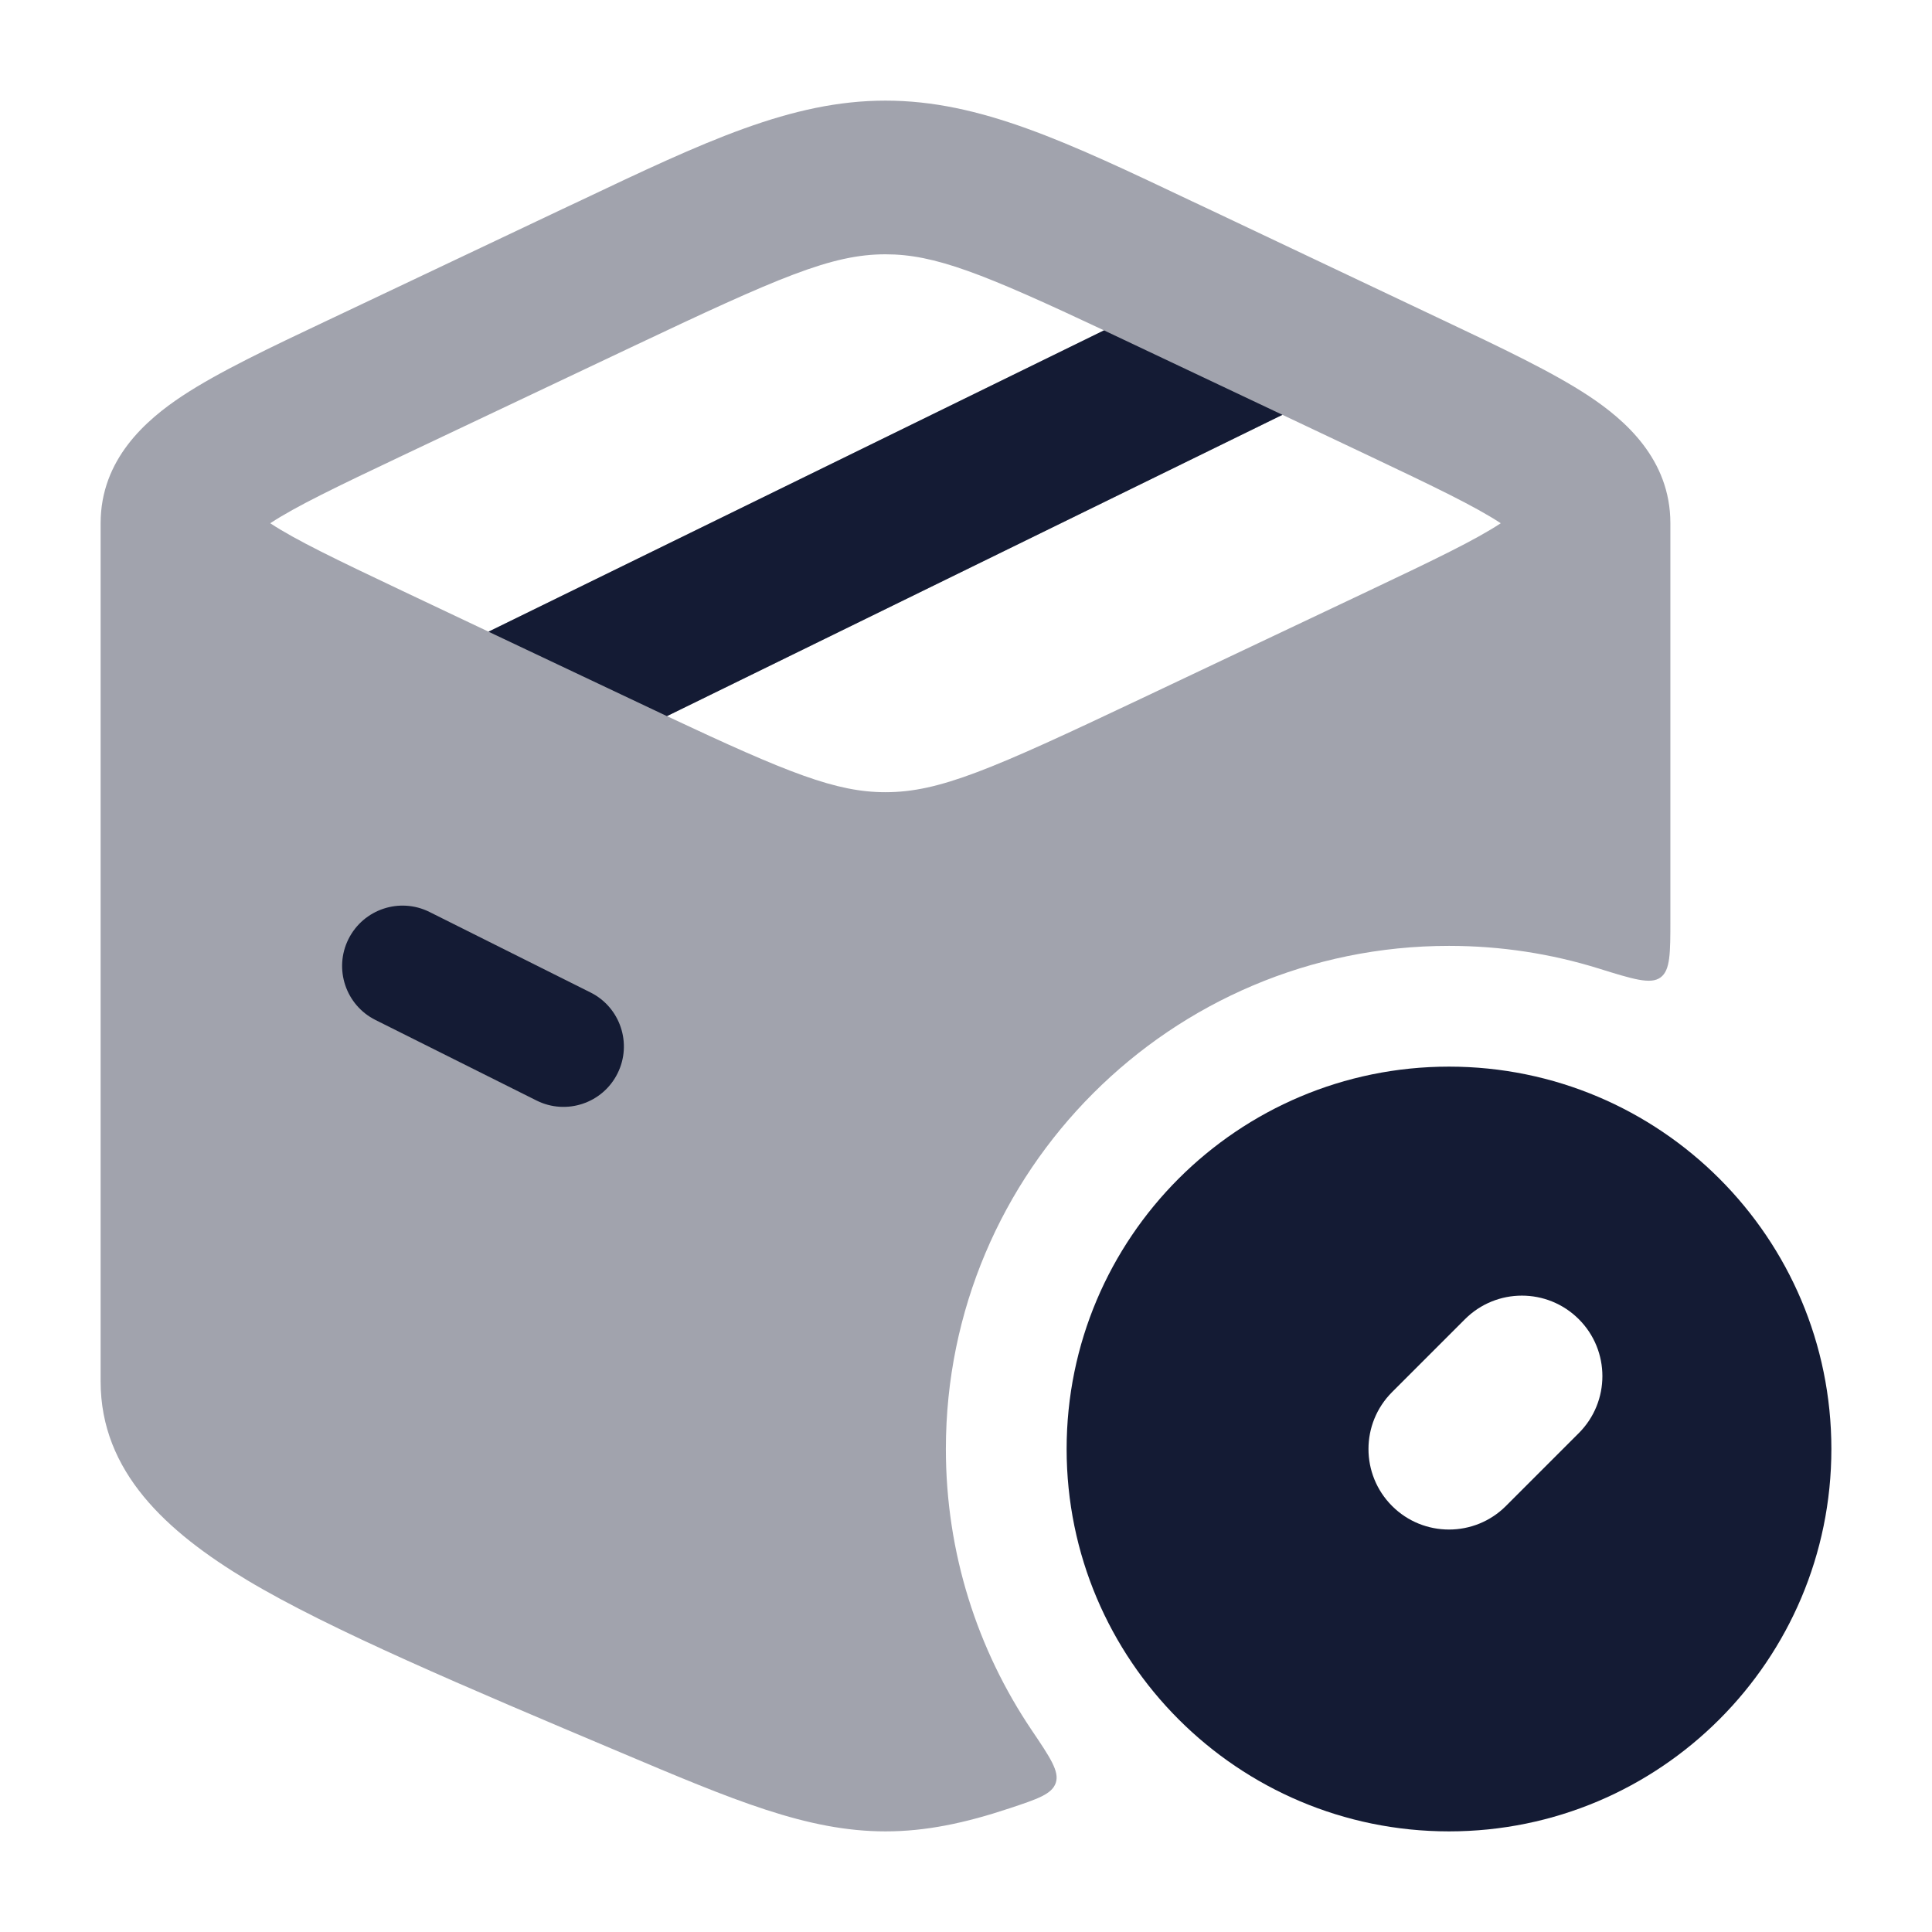<svg width="24" height="24" viewBox="0 0 24 24" fill="none" xmlns="http://www.w3.org/2000/svg">
<path opacity="0.4" fill-rule="evenodd" clip-rule="evenodd" d="M11.75 18C11.75 14.548 14.548 11.75 18 11.75C18.646 11.75 19.27 11.848 19.856 12.03C20.289 12.165 20.506 12.232 20.628 12.142C20.75 12.052 20.75 11.842 20.75 11.423L20.75 6.5C20.75 6.5 20.75 6.5 20.75 6.5C20.75 5.704 20.185 5.216 19.735 4.918C19.285 4.621 18.646 4.318 17.921 3.975L17.921 3.975L15.007 2.594L14.809 2.501C13.245 1.758 12.172 1.25 11 1.25C9.828 1.25 8.756 1.758 7.191 2.501L6.993 2.594L4.145 3.944L4.079 3.975C3.354 4.318 2.715 4.621 2.265 4.918C1.815 5.216 1.25 5.704 1.25 6.5C1.25 6.5 1.25 6.5 1.25 6.5L1.25 17.161C1.25 18.282 2.067 19.027 3.073 19.631C4.092 20.242 5.801 20.964 7.694 21.763C9.113 22.363 10.028 22.75 11 22.75C11.502 22.75 11.989 22.647 12.539 22.464C12.891 22.347 13.067 22.288 13.115 22.148C13.163 22.006 13.047 21.835 12.815 21.491C12.143 20.494 11.75 19.293 11.75 18ZM7.842 4.313C9.685 3.44 10.33 3.159 11 3.159C11.613 3.159 12.206 3.395 13.715 4.104L6.069 7.847L4.994 7.338C4.184 6.954 3.676 6.71 3.357 6.5C3.676 6.29 4.184 6.046 4.994 5.662L7.842 4.313ZM8.285 8.896L15.931 5.153L17.006 5.662C17.816 6.046 18.324 6.29 18.643 6.5C18.324 6.71 17.816 6.954 17.006 7.338L14.158 8.687C12.315 9.56 11.67 9.841 11 9.841C10.387 9.841 9.794 9.605 8.285 8.896Z" fill="#141B34"/>
<path fill-rule="evenodd" clip-rule="evenodd" d="M4.329 11.665C4.515 11.294 4.965 11.144 5.336 11.329L7.336 12.329C7.706 12.514 7.856 12.965 7.671 13.335C7.486 13.706 7.035 13.856 6.665 13.671L4.665 12.671C4.294 12.486 4.144 12.035 4.329 11.665Z" fill="#141B34"/>
<path fill-rule="evenodd" clip-rule="evenodd" d="M18 13.25C15.377 13.25 13.25 15.377 13.25 18C13.25 20.623 15.377 22.75 18 22.75C20.623 22.75 22.75 20.623 22.75 18C22.75 15.377 20.623 13.25 18 13.25ZM19.613 17.802C20.003 17.411 20.003 16.778 19.613 16.388C19.222 15.997 18.589 15.997 18.198 16.388L17.293 17.293C16.902 17.684 16.902 18.317 17.293 18.708C17.683 19.098 18.317 19.098 18.707 18.708L19.613 17.802Z" fill="#141B34"/>
<path d="M6.068 7.847L13.714 4.104L15.931 5.153L8.285 8.896L6.068 7.847Z" fill="#141B34"/>
</svg>
